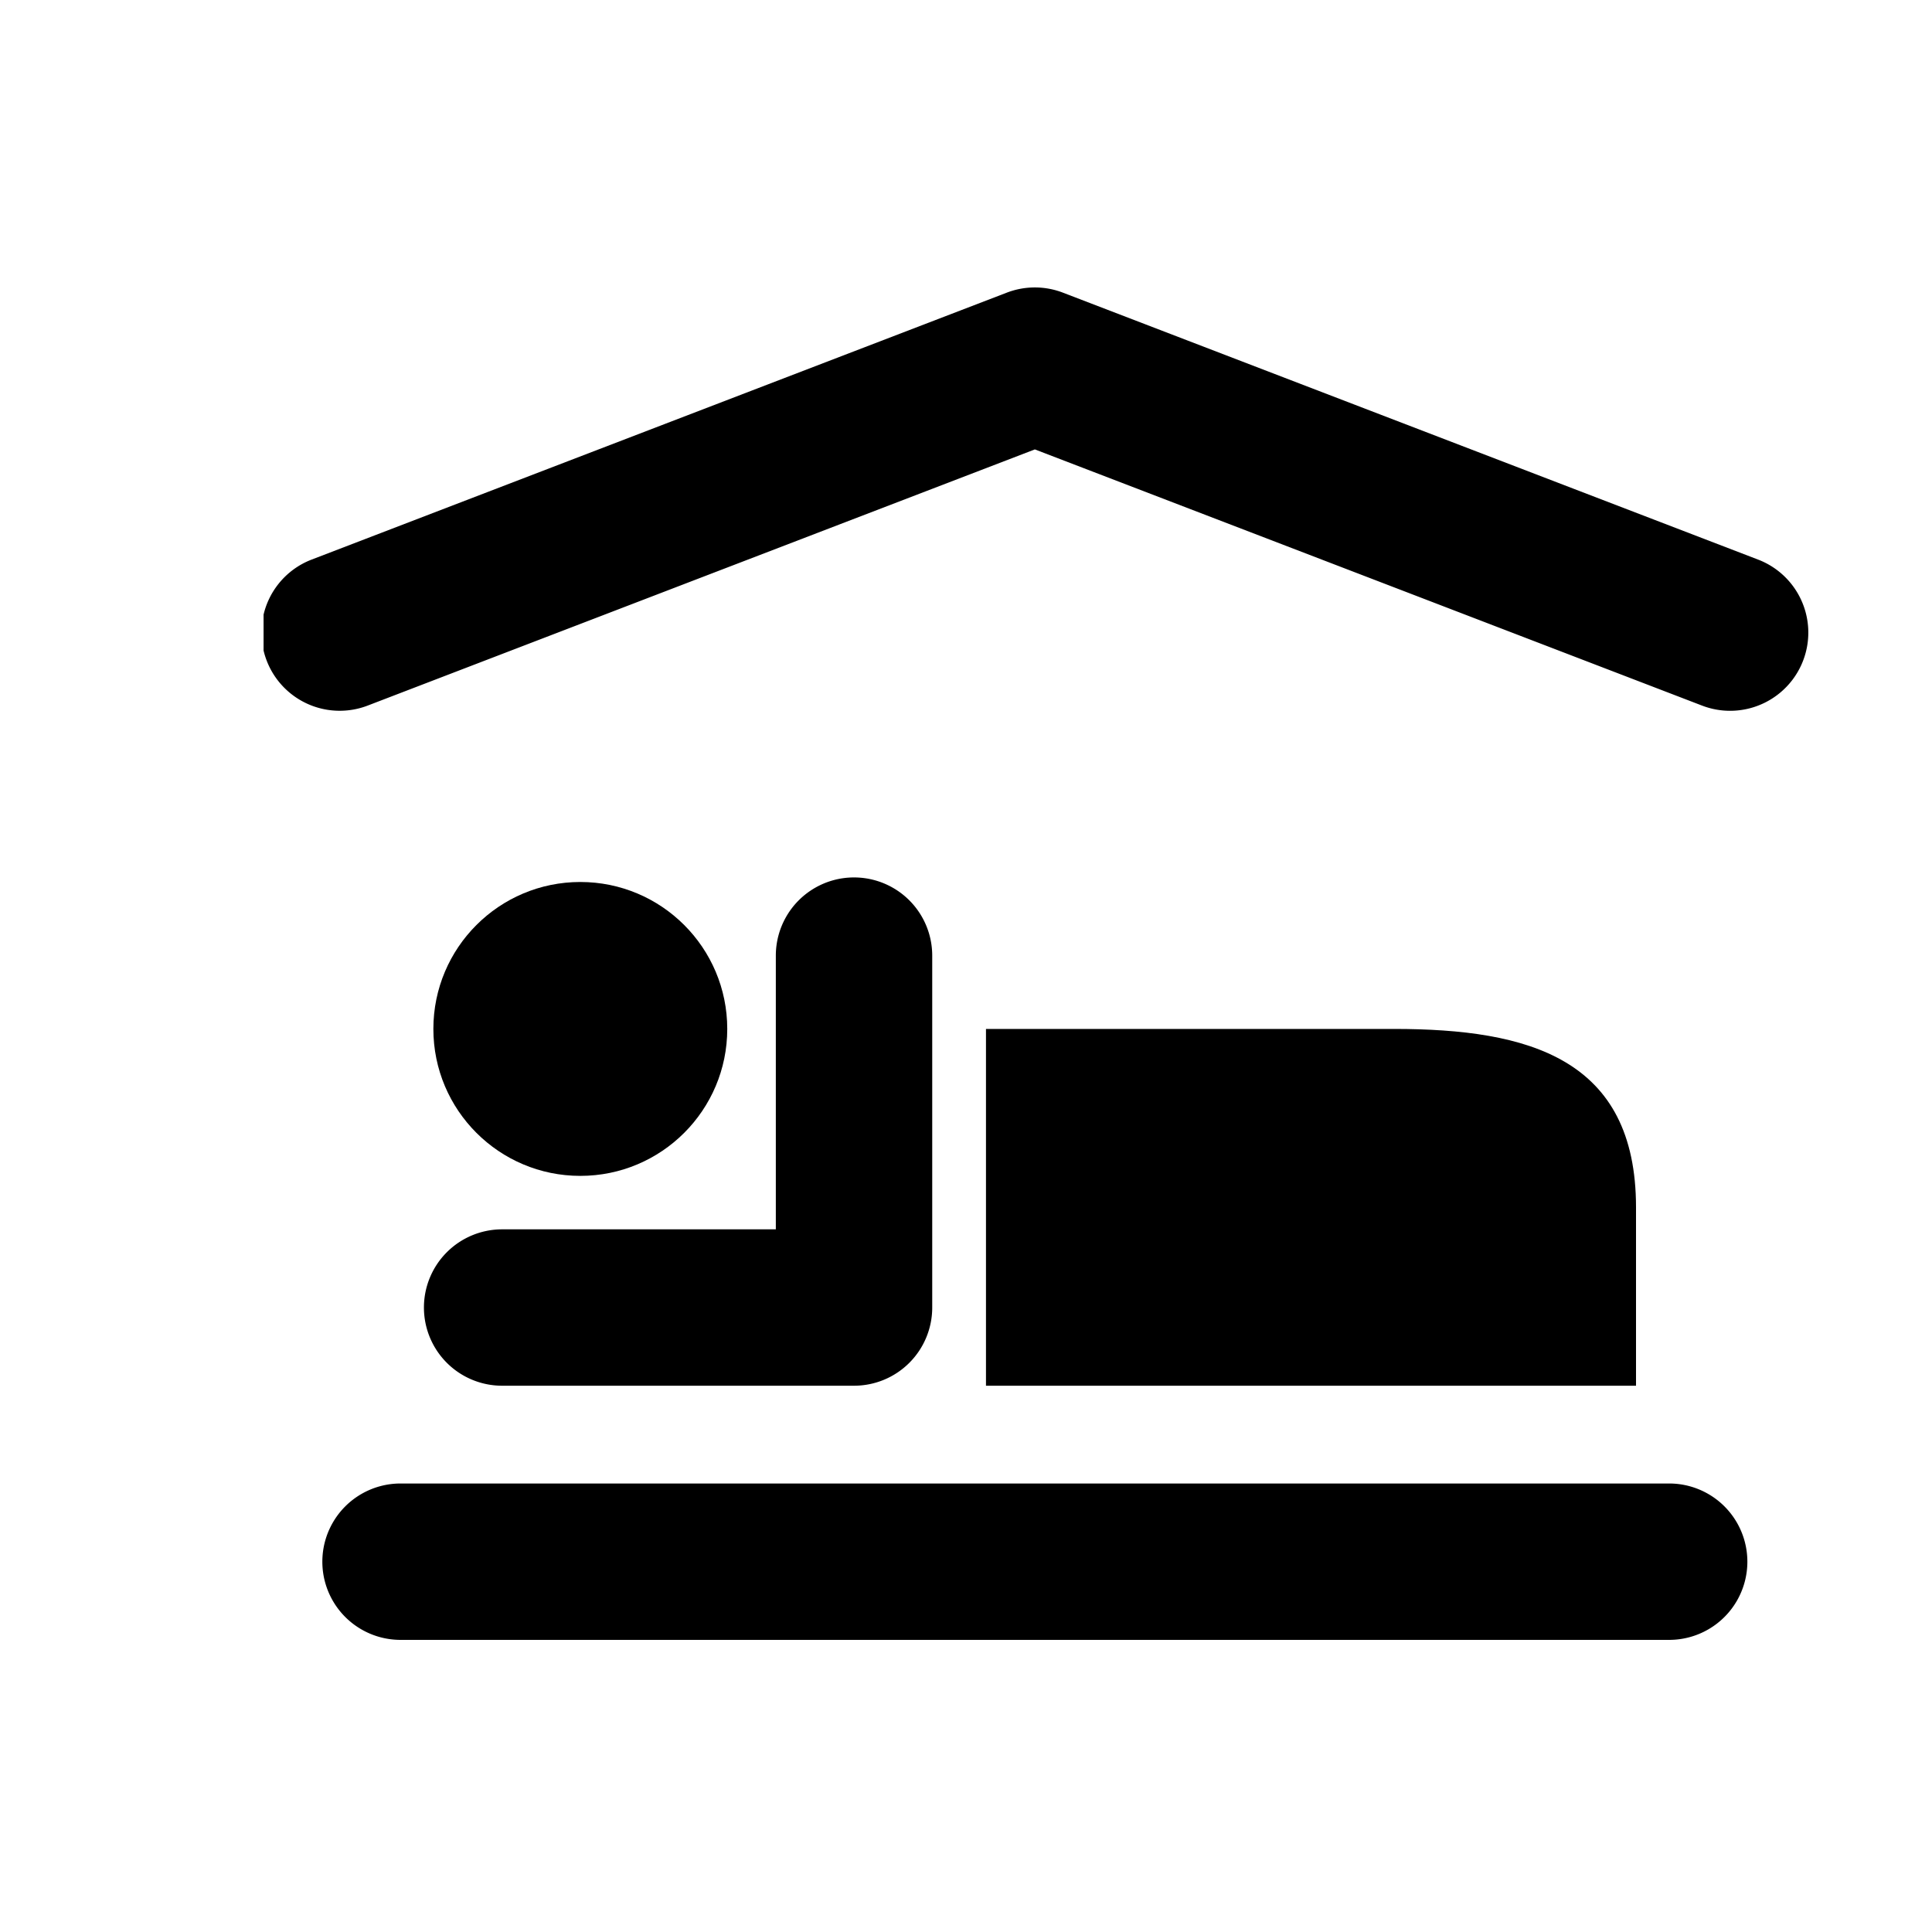 <svg xmlns="http://www.w3.org/2000/svg" version="1.1" xmlns:xlink="http://www.w3.org/1999/xlink" xmlns:svgjs="http://svgjs.dev/svgjs" width="128" height="128" viewBox="0 0 128 128"><g transform="matrix(0.805,0,0,0.805,17.462,18.729)"><svg viewBox="0 0 96 84" data-background-color="#111111" preserveAspectRatio="xMidYMid meet" height="112" width="128" xmlns="http://www.w3.org/2000/svg" xmlns:xlink="http://www.w3.org/1999/xlink"><g id="tight-bounds" transform="matrix(1,0,0,1,-0.13,0.294)"><svg viewBox="0 0 95.481 83.48" height="83.48" width="95.481"><g><svg viewBox="0 0 95.481 83.48" height="83.48" width="95.481"><g><svg viewBox="0 0 95.481 83.48" height="83.48" width="95.481"><g id="textblocktransform"><svg viewBox="0 0 95.481 83.48" height="83.48" width="95.481" id="textblock"><g><svg viewBox="0 0 95.481 83.48" height="83.48" width="95.481"><g><svg viewBox="0 0 95.481 83.48" height="83.48" width="95.481"><g><svg xmlns="http://www.w3.org/2000/svg" xmlns:xlink="http://www.w3.org/1999/xlink" version="1.1" x="0" y="0" viewBox="10 15.027 80.003 69.947" enable-background="new 0 0 100 100" xml:space="preserve" height="83.48" width="95.481" class="icon-icon-0" data-fill-palette-color="accent" id="icon-0"><path d="M85.954 36.922C85.472 36.922 84.982 36.835 84.505 36.652L50 23.403 15.495 36.652A4.043 4.043 0 1 1 12.596 29.101L48.55 15.295A4.05 4.05 0 0 1 51.45 15.295L87.404 29.101A4.044 4.044 0 0 1 85.954 36.922" fill="#000000" data-fill-palette-color="accent"></path><g fill="#ffffff" data-fill-palette-color="accent"><circle cx="26.491" cy="53.376" r="7.6" fill="#000000" data-fill-palette-color="accent"></circle><path d="M40.647 71.829H22.447A4.044 4.044 0 1 1 22.447 63.741H36.603V49.585A4.044 4.044 0 1 1 44.692 49.585V67.785A4.044 4.044 0 0 1 40.647 71.829" fill="#000000" data-fill-palette-color="accent"></path><path d="M81.092 62.603V71.829H47.472V53.376H68.579C75.531 53.376 81.092 54.893 81.092 62.603" fill="#000000" data-fill-palette-color="accent"></path></g><path d="M82.807 84.974H17.193A4.044 4.044 0 1 1 17.193 76.886H82.807A4.044 4.044 0 1 1 82.807 84.974" fill="#000000" data-fill-palette-color="accent"></path></svg></g></svg></g></svg></g></svg></g></svg></g><g></g></svg></g><defs></defs></svg><rect width="95.481" height="83.48" fill="none" stroke="none" visibility="hidden"></rect></g></svg></g></svg>